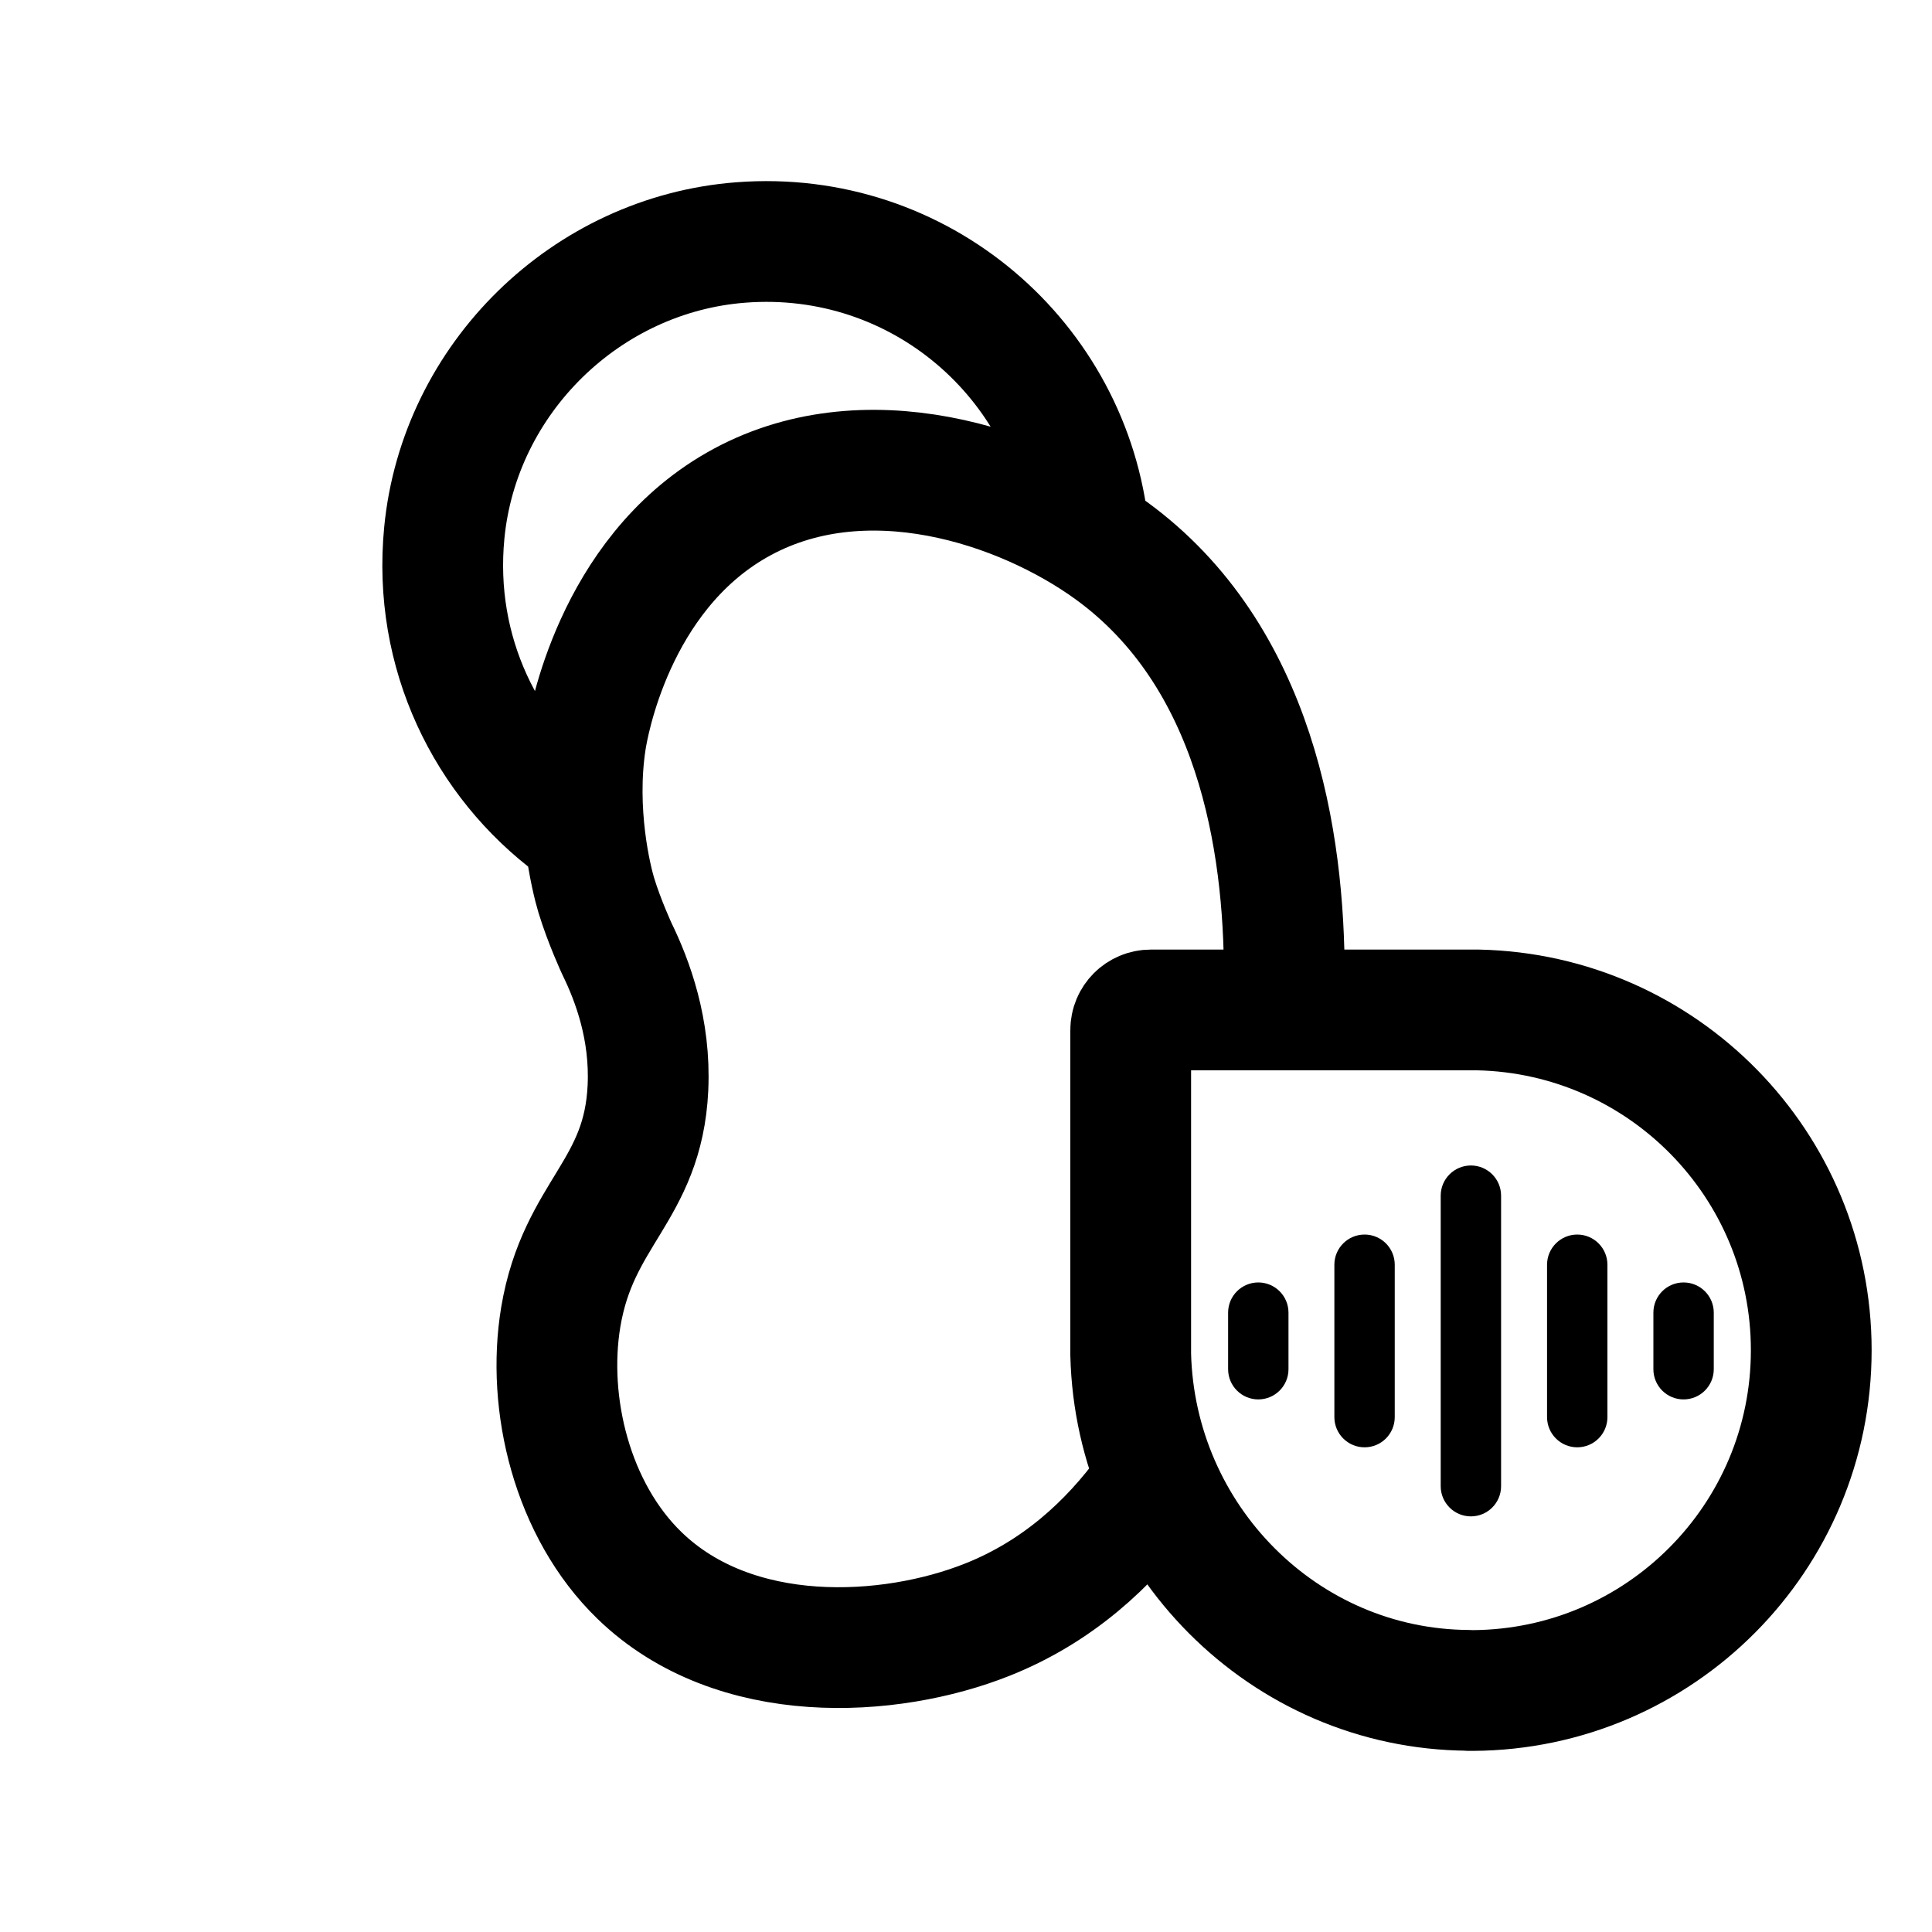 <svg width="24" height="24" viewBox="0 0 24 24" fill="none" xmlns="http://www.w3.org/2000/svg">
<path d="M18.272 14.478C18.065 14.478 17.897 14.646 17.897 14.853V18.462C17.897 18.669 18.065 18.837 18.272 18.837C18.479 18.837 18.647 18.669 18.647 18.462V14.853C18.647 14.646 18.479 14.478 18.272 14.478ZM16.951 15.336C16.744 15.336 16.576 15.504 16.576 15.711V17.604C16.576 17.811 16.744 17.979 16.951 17.979C17.159 17.979 17.326 17.811 17.326 17.604V15.711C17.326 15.504 17.159 15.336 16.951 15.336ZM19.593 15.336C19.386 15.336 19.218 15.504 19.218 15.711V17.604C19.218 17.811 19.386 17.979 19.593 17.979C19.8 17.979 19.968 17.811 19.968 17.604V15.711C19.968 15.504 19.8 15.336 19.593 15.336ZM15.631 15.931C15.424 15.931 15.256 16.099 15.256 16.306V17.009C15.256 17.216 15.424 17.384 15.631 17.384C15.838 17.384 16.006 17.216 16.006 17.009V16.306C16.006 16.099 15.838 15.931 15.631 15.931ZM20.914 15.931C20.706 15.931 20.539 16.099 20.539 16.306V17.009C20.539 17.216 20.706 17.384 20.914 17.384C21.121 17.384 21.289 17.216 21.289 17.009V16.306C21.289 16.099 21.121 15.931 20.914 15.931Z" fill="black"/>
<path d="M15.954 12.126C15.955 10.454 15.604 8.147 13.802 6.838C12.703 6.04 10.73 5.37 9.15 6.275C7.619 7.152 7.305 9.022 7.278 9.198C7.141 10.087 7.347 10.923 7.407 11.12C7.507 11.449 7.664 11.787 7.664 11.787C7.858 12.184 8.083 12.788 8.049 13.514C7.989 14.798 7.183 15.066 6.966 16.361C6.787 17.438 7.106 18.76 7.945 19.572C9.127 20.717 11.054 20.602 12.265 20.12C13.123 19.779 13.774 19.193 14.268 18.509M7.128 10.255C6.041 9.449 5.375 8.108 5.519 6.621C5.704 4.702 7.283 3.158 9.205 3.012C11.43 2.842 13.307 4.481 13.524 6.61M14.046 12.796C14.046 12.657 14.158 12.546 14.296 12.546H18.363C20.657 12.596 22.5 14.469 22.5 16.773C22.5 19.1 20.619 20.987 18.296 21H18.25C18.245 20.998 18.242 20.998 18.239 20.998C15.944 20.983 14.102 19.109 14.046 16.825L14.046 12.796Z" stroke="black" stroke-width="1.5" stroke-linecap="round" stroke-linejoin="round"/>
</svg>

